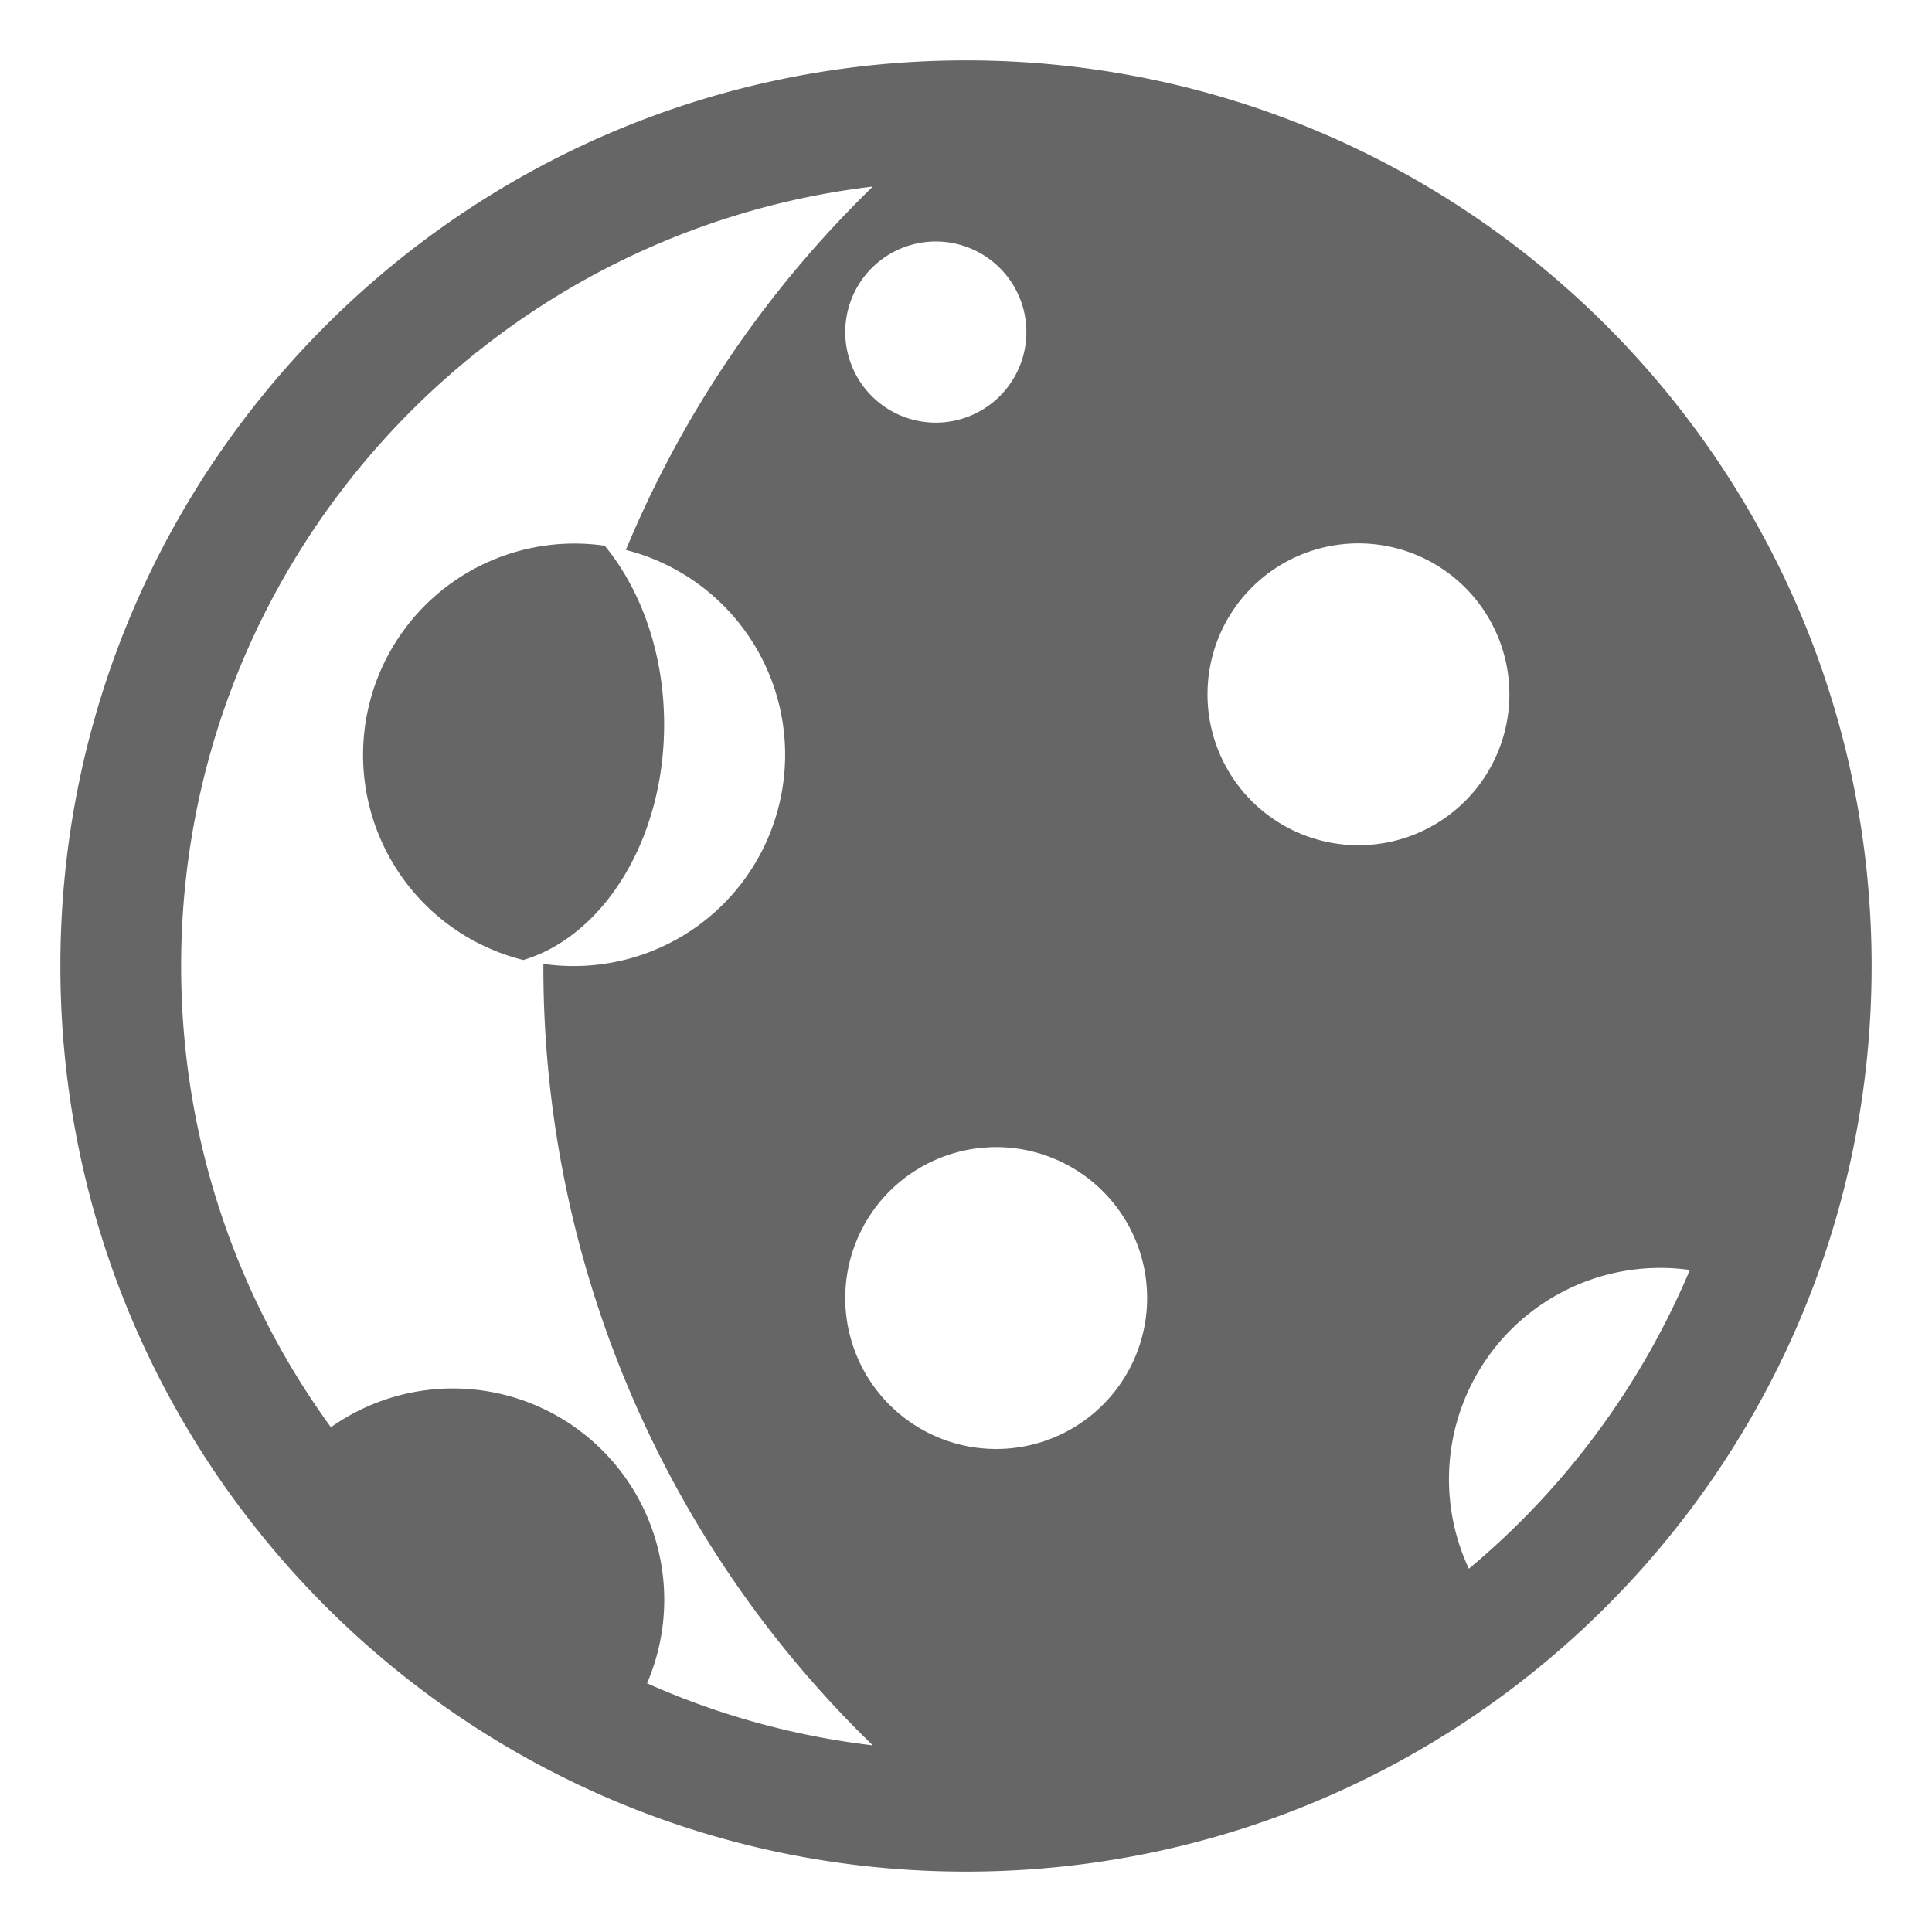 <svg xmlns="http://www.w3.org/2000/svg" width="32" height="32" viewBox="0 0 32 32"><path fill="#666666" d="M1 16C1 7.716 7.716 1 16 1s15 6.716 15 15s-6.716 15-15 15S1 24.284 1 16M14.456 3.09C8.004 3.855 3 9.344 3 16c0 2.855.92 5.496 2.481 7.64a3.5 3.5 0 0 1 5.236 4.241c1.166.52 2.422.872 3.74 1.028A17.95 17.95 0 0 1 9 16v-.035q.245.036.5.036a3.5 3.5 0 0 0 .867-6.892q-.055.13-.107.262c.46.703.74 1.623.74 2.63c0 1.523-.639 2.848-1.578 3.523q-.202.146-.42.249q-.163.076-.334.128a3.501 3.501 0 0 1 1.348-6.862q.13.156.244.332a18 18 0 0 1 4.196-6.28M27.99 21.035a3.5 3.5 0 0 0-3.661 4.948a13.04 13.04 0 0 0 3.66-4.948M17 5.5a1.5 1.5 0 1 0-3 0a1.5 1.5 0 0 0 3 0m8 6a2.5 2.5 0 1 0-5 0a2.5 2.5 0 0 0 5 0M16.5 24a2.5 2.5 0 1 0 0-5a2.5 2.5 0 0 0 0 5"/></svg>